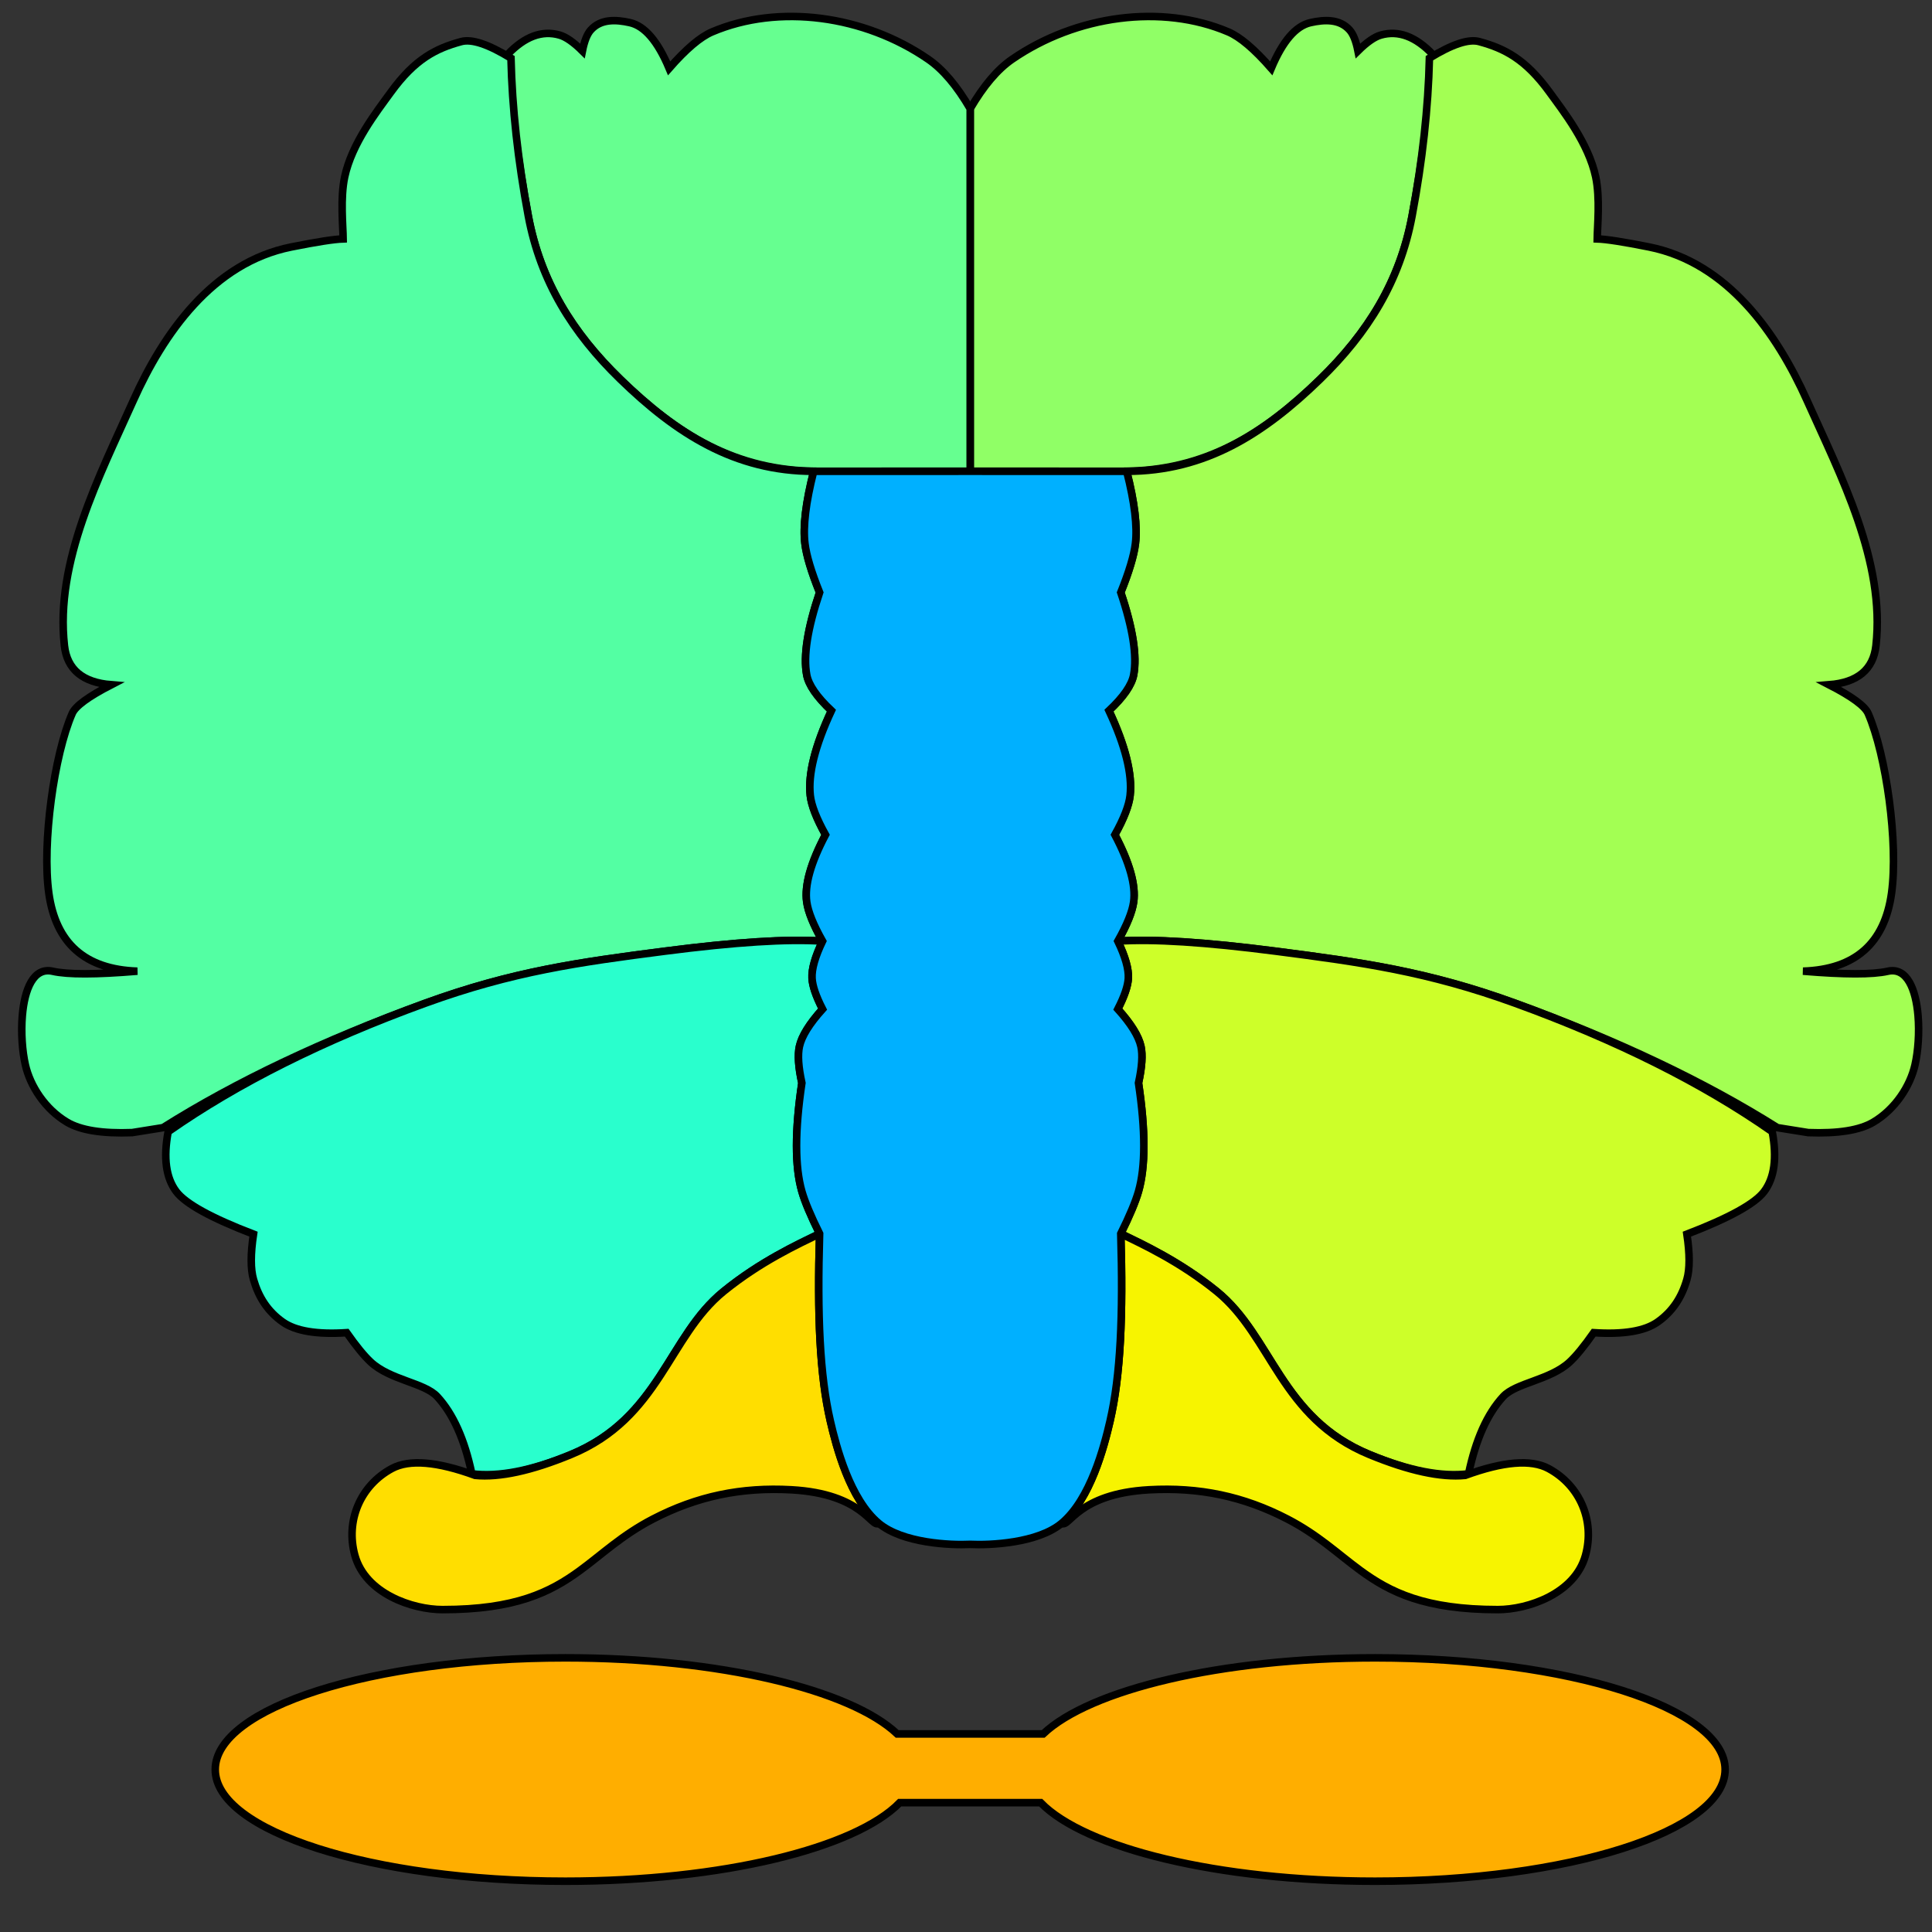 <?xml version="1.0" encoding="utf-8" ?>
<svg baseProfile="full" font-family="Helvetica" font-size="9" height="256" stroke="black" stroke-width="1" version="1.1" width="256" xmlns="http://www.w3.org/2000/svg" xmlns:ev="http://www.w3.org/2001/xml-events" xmlns:xlink="http://www.w3.org/1999/xlink">
  <rect width="100%" height="100%" fill="#333333" stroke="none"/>
  <defs/>
  <g>
    <path d="M 128.555, 14.400 Q 131.207, 9.851 134.119, 7.849 C 142.602, 2.013 153.933, 0.473 162.754, 4.226 Q 165.090, 5.221 168.446, 9.056 Q 170.710, 3.660 173.641, 3.000 C 175.502, 2.582 177.500, 2.488 178.831, 3.974 Q 179.547, 4.771 179.938, 6.750 Q 181.698, 5.008 182.964, 4.646 Q 186.448, 3.651 189.837, 7.199 Q 189.175, 17.595 187.105, 28.635 C 185.485, 37.275 181.257, 44.095 174.915, 50.255 C 167.489, 57.468 159.735, 62.445 148.695, 62.445 Q 141.795, 62.445 128.555, 62.445 Z" fill="rgb(144, 255, 102)"/>
  </g>
  <g>
    <path d="M 128.555, 14.400 Q 125.904, 9.851 122.992, 7.849 C 114.509, 2.013 103.178, 0.473 94.357, 4.226 Q 92.020, 5.221 88.664, 9.056 Q 86.400, 3.660 83.469, 3.000 C 81.608, 2.582 79.611, 2.488 78.279, 3.974 Q 77.564, 4.771 77.173, 6.750 Q 75.412, 5.008 74.147, 4.646 Q 70.662, 3.651 67.274, 7.199 Q 67.935, 17.595 70.005, 28.635 C 71.625, 37.275 75.853, 44.095 82.196, 50.255 C 89.622, 57.468 97.376, 62.445 108.416, 62.445 Q 115.316, 62.445 128.555, 62.445 Z" fill="rgb(102, 255, 144)"/>
  </g>
  <g>
    <path d="M 149.292, 62.451 C 159.735, 62.445 167.489, 57.468 174.915, 50.255 C 181.257, 44.095 185.485, 37.275 187.105, 28.635 Q 189.175, 17.595 189.405, 7.705 Q 193.903, 4.942 195.994, 5.510 C 199.317, 6.411 202.118, 7.796 205.327, 12.222 C 207.172, 14.766 210.493, 18.989 211.438, 23.442 C 212.041, 26.282 211.657, 29.969 211.639, 31.657 Q 213.461, 31.715 218.511, 32.725 C 228.971, 34.817 235.491, 44.257 239.430, 53.044 C 243.947, 63.122 249.826, 74.423 248.572, 85.560 Q 248.041, 90.284 242.362, 90.735 Q 246.901, 93.073 247.537, 94.530 C 249.952, 100.050 251.549, 111.761 250.642, 118.335 Q 249.262, 128.340 238.912, 128.685 C 244.372, 129.141 248.119, 129.152 250.135, 128.696 C 252.690, 128.119 253.860, 131.103 254.152, 134.574 C 254.341, 136.827 254.160, 139.285 253.747, 141.105 C 253.113, 143.904 251.143, 146.965 248.227, 148.695 Q 245.525, 150.299 239.602, 150.075 L 235.518, 149.420 Q 221.030, 140.300 200.790, 132.940 C 189.171, 128.715 180.383, 127.504 169.050, 126.040 Q 155.075, 124.234 148.117, 124.707 Q 149.938, 121.481 150.214, 119.512 Q 150.675, 116.204 147.726, 110.611 Q 149.526, 107.371 149.743, 105.410 Q 150.214, 101.180 146.942, 94.166 Q 149.836, 91.438 150.214, 89.428 Q 150.918, 85.668 148.509, 78.505 Q 150.157, 74.403 150.448, 72.036 Q 150.867, 68.636 149.292, 62.451 Z" fill="rgb(163, 255, 83)"/>
  </g>
  <g>
    <path d="M 107.819, 62.451 C 97.376, 62.445 89.622, 57.468 82.196, 50.255 C 75.853, 44.095 71.625, 37.275 70.005, 28.635 Q 67.935, 17.595 67.706, 7.705 Q 63.207, 4.942 61.117, 5.510 C 57.794, 6.411 54.993, 7.796 51.783, 12.222 C 49.938, 14.766 46.617, 18.989 45.672, 23.442 C 45.069, 26.282 45.454, 29.969 45.472, 31.657 Q 43.649, 31.715 38.599, 32.725 C 28.140, 34.817 21.620, 44.257 17.681, 53.044 C 13.163, 63.122 7.284, 74.423 8.538, 85.560 Q 9.070, 90.284 14.748, 90.735 Q 10.210, 93.073 9.573, 94.530 C 7.158, 100.050 5.561, 111.761 6.468, 118.335 Q 7.848, 128.340 18.198, 128.685 C 12.739, 129.141 8.991, 129.152 6.975, 128.696 C 4.420, 128.119 3.251, 131.103 2.959, 134.574 C 2.770, 136.827 2.950, 139.285 3.363, 141.105 C 3.998, 143.904 5.968, 146.965 8.883, 148.695 Q 11.586, 150.299 17.508, 150.075 L 21.592, 149.420 Q 36.081, 140.300 56.321, 132.940 C 67.939, 128.715 76.728, 127.504 88.061, 126.040 Q 102.036, 124.234 108.994, 124.707 Q 107.172, 121.481 106.897, 119.512 Q 106.435, 116.204 109.385, 110.611 Q 107.585, 107.371 107.367, 105.410 Q 106.897, 101.180 110.168, 94.166 Q 107.274, 91.438 106.897, 89.428 Q 106.192, 85.668 108.602, 78.505 Q 106.953, 74.403 106.662, 72.036 Q 106.243, 68.636 107.819, 62.451 Z" fill="rgb(83, 255, 163)"/>
  </g>
  <g>
    <path d="M 148.117, 124.707 Q 155.075, 124.234 169.050, 126.040 C 180.383, 127.504 189.171, 128.715 200.790, 132.940 Q 221.030, 140.300 234.830, 149.960 Q 235.801, 155.176 233.754, 157.888 Q 231.924, 160.311 223.522, 163.533 Q 224.113, 167.480 223.522, 169.531 C 222.844, 171.885 221.649, 173.759 219.641, 175.177 Q 217.092, 176.975 211.173, 176.588 Q 209.291, 179.264 207.998, 180.469 C 205.410, 182.879 200.878, 183.214 199.177, 185.055 Q 196.019, 188.476 194.591, 195.287 Q 189.290, 195.960 181.470, 192.740 C 169.655, 187.875 168.590, 177.100 161.230, 171.120 C 156.333, 167.141 151.382, 164.875 148.509, 163.470 Q 150.264, 159.930 150.855, 157.878 Q 152.271, 152.959 150.857, 143.501 Q 151.550, 140.349 151.182, 138.662 Q 150.738, 136.624 148.117, 133.712 Q 149.429, 131.155 149.509, 129.618 Q 149.602, 127.794 148.117, 124.707 Z" fill="rgb(205, 255, 41)"/>
  </g>
  <g>
    <path d="M 108.994, 124.707 Q 102.036, 124.234 88.061, 126.040 C 76.728, 127.504 67.939, 128.715 56.321, 132.940 Q 36.081, 140.300 22.281, 149.960 Q 21.309, 155.176 23.357, 157.888 Q 25.186, 160.311 33.589, 163.533 Q 32.997, 167.480 33.589, 169.531 C 34.267, 171.885 35.461, 173.759 37.470, 175.177 Q 40.019, 176.975 45.937, 176.588 Q 47.819, 179.264 49.113, 180.469 C 51.700, 182.879 56.233, 183.214 57.933, 185.055 Q 61.091, 188.476 62.520, 195.287 Q 67.821, 195.960 75.641, 192.740 C 87.455, 187.875 88.521, 177.100 95.880, 171.120 C 100.777, 167.141 105.729, 164.875 108.602, 163.470 Q 106.847, 159.930 106.256, 157.878 Q 104.840, 152.959 106.253, 143.501 Q 105.560, 140.349 105.928, 138.662 Q 106.372, 136.624 108.994, 133.712 Q 107.681, 131.155 107.602, 129.618 Q 107.508, 127.794 108.994, 124.707 Z" fill="rgb(41, 255, 205)"/>
  </g>
  <g>
    <path d="M 148.509, 163.470 C 151.382, 164.875 156.333, 167.141 161.230, 171.120 C 168.590, 177.100 169.655, 187.875 181.470, 192.740 Q 189.290, 195.960 194.143, 195.496 Q 201.713, 192.726 205.176, 194.581 C 209.363, 196.826 211.349, 201.517 210.086, 206.093 C 208.683, 211.181 202.444, 213.281 198.472, 213.281 C 188.804, 213.281 184.195, 210.981 180.247, 208.089 C 177.280, 205.915 174.687, 203.405 170.599, 201.285 C 164.744, 198.249 158.887, 197.036 152.252, 197.404 C 142.726, 197.933 141.667, 202.520 140.677, 201.841 C 144.490, 198.654 146.301, 191.701 147.087, 188.291 C 148.487, 182.226 148.832, 174.310 148.509, 163.470 Z" fill="rgb(247, 244, 0)"/>
  </g>
  <g>
    <path d="M 108.602, 163.470 C 105.729, 164.875 100.777, 167.141 95.880, 171.120 C 88.521, 177.100 87.455, 187.875 75.641, 192.740 Q 67.821, 195.960 62.967, 195.496 Q 55.397, 192.726 51.935, 194.581 C 47.748, 196.826 45.761, 201.517 47.024, 206.093 C 48.428, 211.181 54.667, 213.281 58.639, 213.281 C 68.307, 213.281 72.916, 210.981 76.863, 208.089 C 79.830, 205.915 82.424, 203.405 86.512, 201.285 C 92.367, 198.249 98.224, 197.036 104.859, 197.404 C 114.385, 197.933 115.443, 202.520 116.433, 201.841 C 112.620, 198.654 110.810, 191.701 110.023, 188.291 C 108.624, 182.226 108.278, 174.310 108.602, 163.470 Z" fill="rgb(255, 222, 0)"/>
  </g>
  <g>
    <path d="M 128.555, 62.445 Q 141.795, 62.445 149.292, 62.451 Q 150.867, 68.636 150.448, 72.036 Q 150.157, 74.403 148.509, 78.505 Q 150.918, 85.668 150.214, 89.428 Q 149.836, 91.438 146.942, 94.166 Q 150.214, 101.180 149.743, 105.410 Q 149.526, 107.371 147.726, 110.611 Q 150.675, 116.204 150.214, 119.512 Q 149.938, 121.481 148.117, 124.707 Q 149.602, 127.794 149.509, 129.618 Q 149.429, 131.155 148.117, 133.712 Q 150.738, 136.624 151.182, 138.662 Q 151.550, 140.349 150.857, 143.501 Q 152.271, 152.959 150.855, 157.878 Q 150.264, 159.930 148.509, 163.470 C 148.832, 174.310 148.487, 182.226 147.087, 188.291 C 146.301, 191.701 144.490, 198.654 140.677, 201.841 C 137.496, 204.500 131.144, 204.764 128.555, 204.637 C 125.966, 204.764 119.615, 204.500 116.433, 201.841 C 112.620, 198.654 110.810, 191.701 110.023, 188.291 C 108.624, 182.226 108.278, 174.310 108.602, 163.470 Q 106.846, 159.930 106.256, 157.878 Q 104.840, 152.959 106.253, 143.501 Q 105.560, 140.349 105.928, 138.662 Q 106.372, 136.624 108.994, 133.712 Q 107.681, 131.155 107.602, 129.618 Q 107.508, 127.794 108.994, 124.707 Q 107.172, 121.481 106.897, 119.512 Q 106.435, 116.204 109.385, 110.611 Q 107.585, 107.371 107.367, 105.410 Q 106.897, 101.180 110.168, 94.166 Q 107.274, 91.438 106.897, 89.428 Q 106.192, 85.668 108.602, 78.505 Q 106.953, 74.403 106.662, 72.036 Q 106.243, 68.636 107.819, 62.451 Q 115.316, 62.445 128.555, 62.445 Z" fill="rgb(0, 176, 255)"/>
  </g>
  <g>
    <path d="M 118.886, 229.754 C 112.707, 223.896 95.342, 219.673 74.909, 219.673 C 49.307, 219.673 28.522, 226.303 28.522, 234.471 C 28.522, 242.638 49.307, 249.269 74.909, 249.269 C 95.721, 249.269 113.350, 244.888 119.218, 238.861 L 137.893, 238.861 C 143.762, 244.888 161.390, 249.269 182.202, 249.269 C 207.804, 249.269 228.589, 242.638 228.589, 234.471 C 228.589, 226.303 207.804, 219.673 182.202, 219.673 C 161.769, 219.673 144.404, 223.896 138.225, 229.754 L 118.886, 229.754 Z" fill="rgb(255, 174, 0)"/>
  </g>
</svg>
